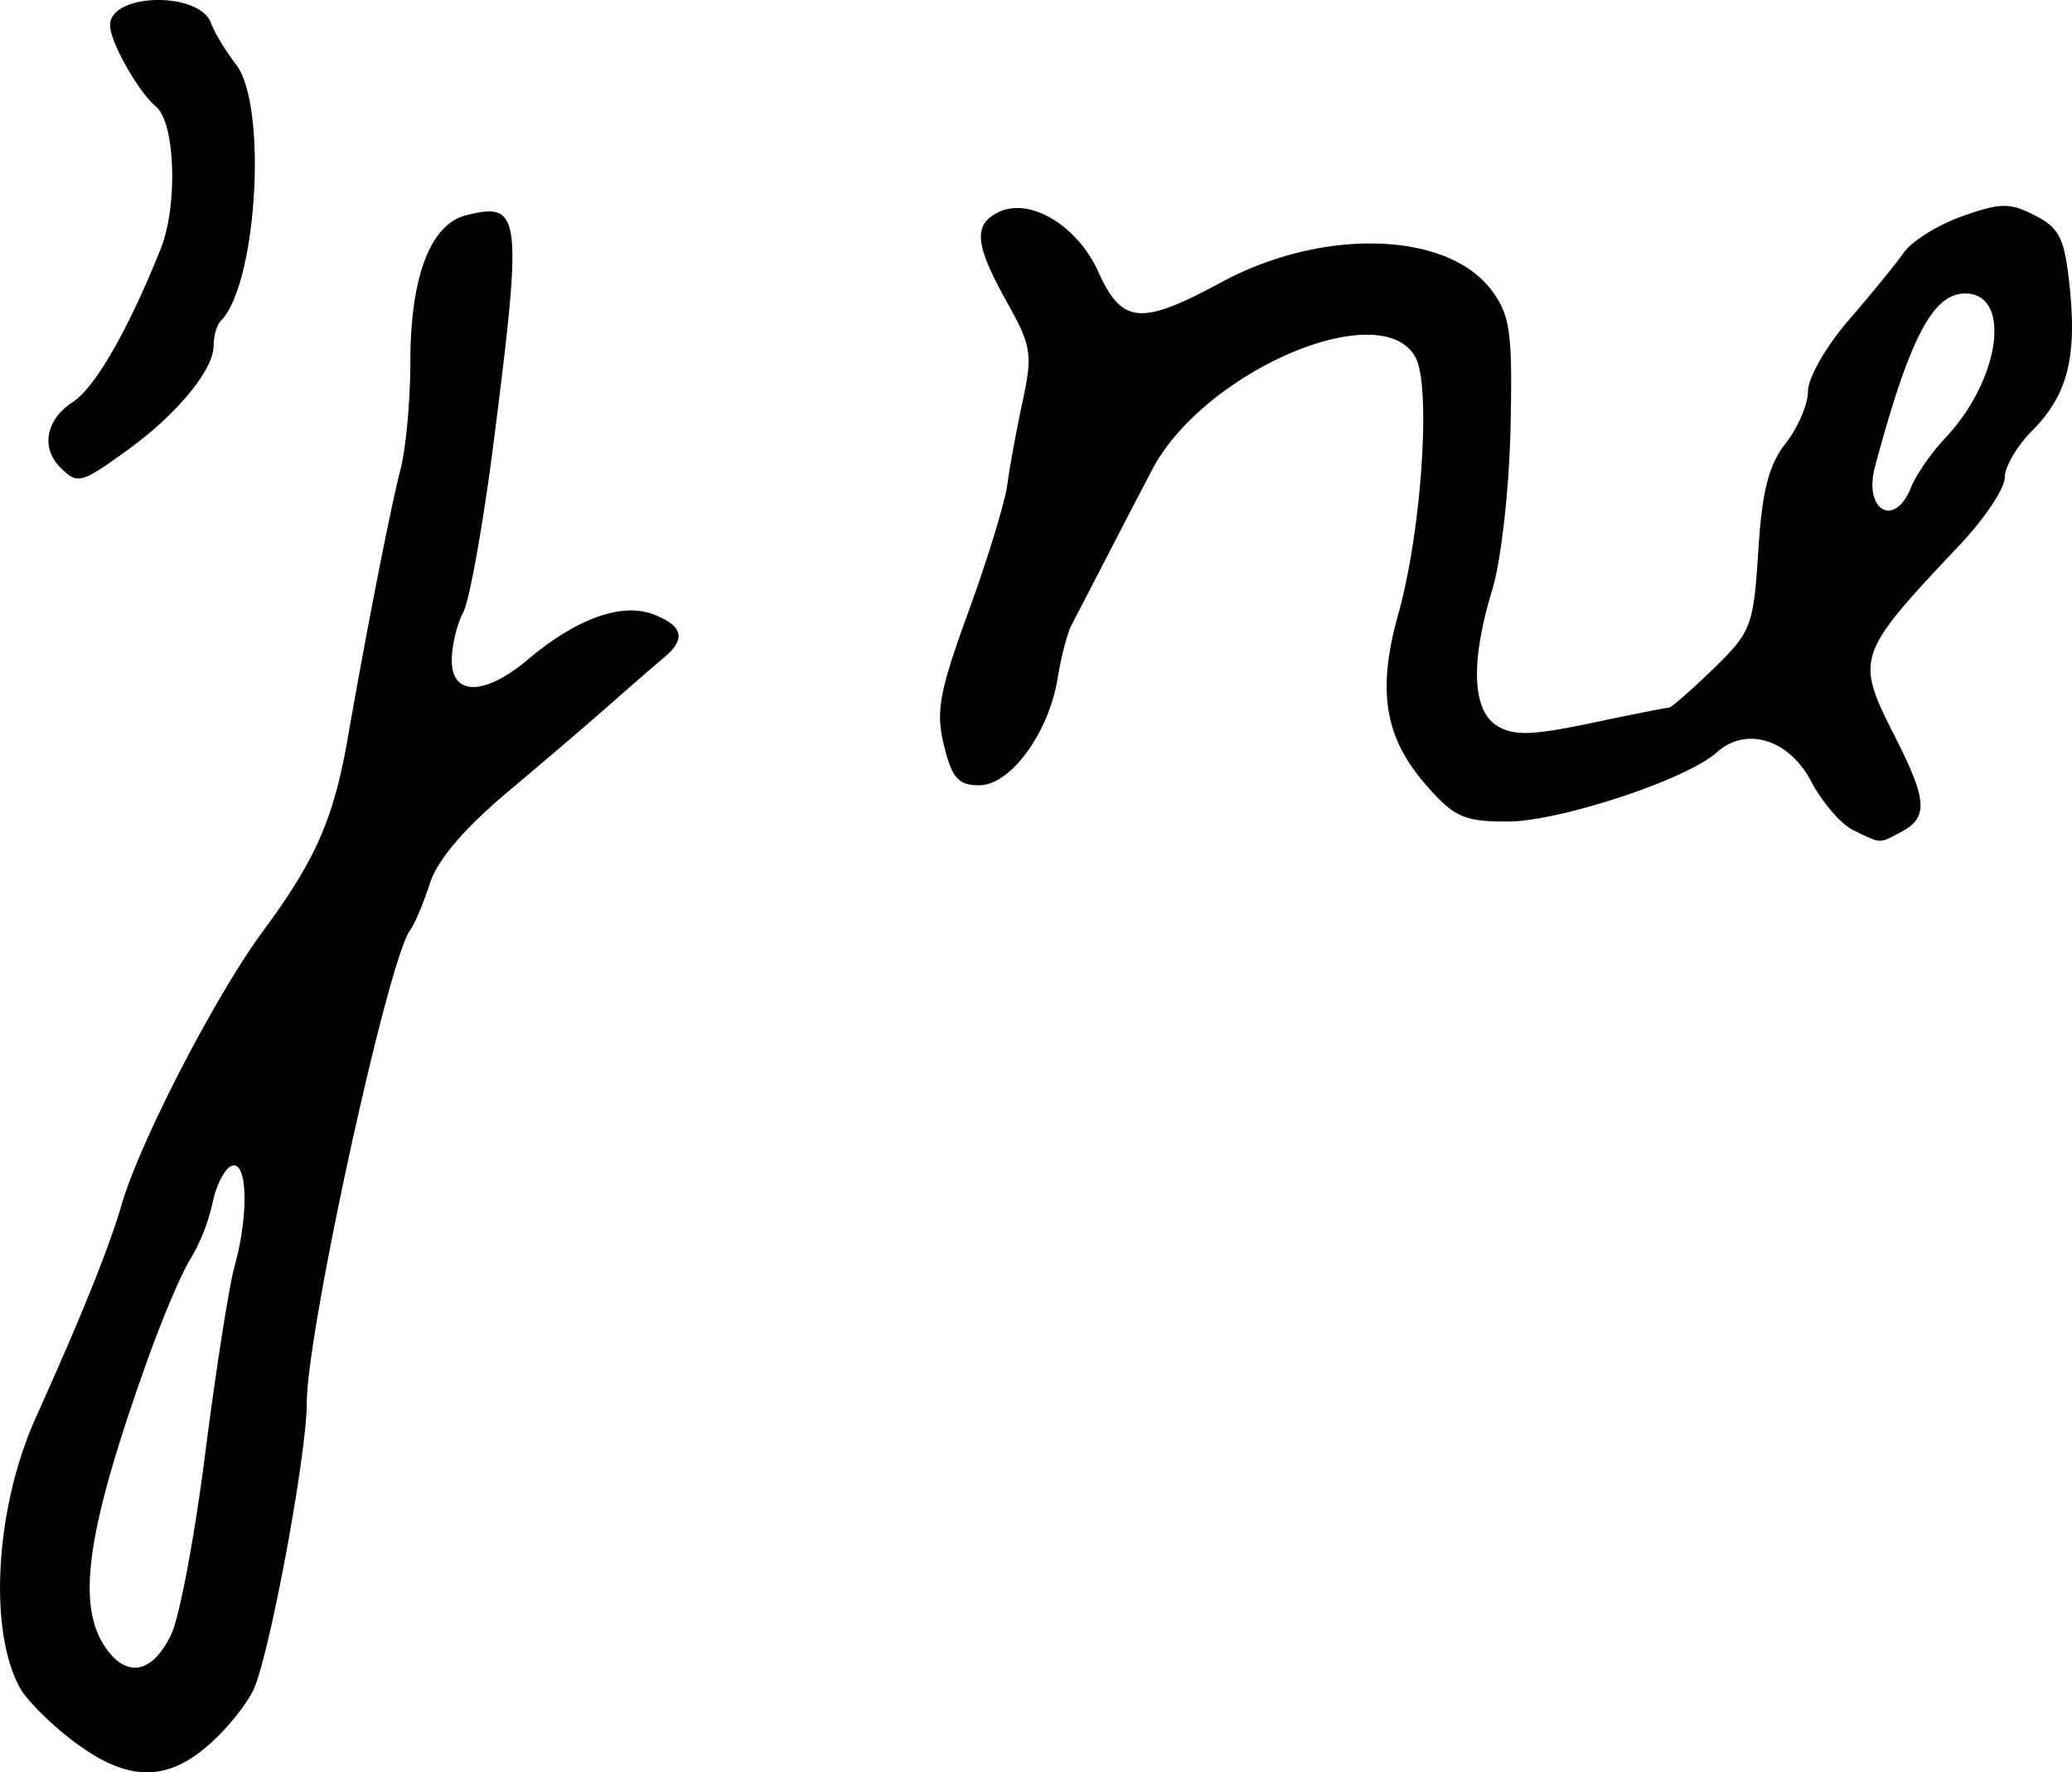 <svg xmlns="http://www.w3.org/2000/svg" height="27.947" width="32.674"><path d="M.951 7.371C.64 7.06.723 6.616 1.15 6.338c.353-.232.87-1.133 1.383-2.411.274-.685.232-1.993-.073-2.246-.28-.232-.724-1.02-.724-1.283 0-.51 1.409-.54 1.592-.033.053.145.23.439.395.653.5.65.33 3.47-.242 4.043-.062.062-.112.237-.112.39 0 .38-.576 1.08-1.356 1.644-.738.534-.79.548-1.06.277zm29.183.318c.081-.202.322-.55.535-.775.873-.92 1.064-2.286.319-2.286-.51 0-.879.709-1.421 2.733-.184.688.31.974.567.328zm-.91 5.402c-.19-.092-.487-.436-.66-.764-.352-.672-1.03-.88-1.496-.459-.473.425-2.478 1.087-3.295 1.087-.686 0-.84-.069-1.278-.568-.663-.755-.784-1.493-.445-2.702.367-1.31.52-3.584.273-4.047-.53-.988-3.338.209-4.156 1.772l-.38.728a648.828 648.828 0 01-.888 1.715c-.07.134-.168.512-.22.839-.137.86-.744 1.691-1.236 1.691-.33 0-.43-.111-.557-.627-.132-.537-.076-.842.39-2.122.299-.823.572-1.716.608-1.985.035-.27.143-.86.24-1.31.162-.756.143-.881-.25-1.583-.498-.894-.53-1.205-.139-1.405.493-.252 1.252.197 1.587.939.37.822.671.847 1.934.163 1.607-.87 3.586-.807 4.275.137.285.389.322.668.289 2.166-.021.95-.149 2.083-.284 2.53-.35 1.15-.324 1.912.072 2.159.259.161.553.153 1.48-.042.637-.134 1.19-.244 1.23-.244.038 0 .353-.276.7-.612.6-.584.633-.67.709-1.86.06-.949.164-1.355.432-1.696.193-.246.352-.617.352-.824 0-.207.288-.71.64-1.117.353-.407.745-.888.872-1.068.126-.18.541-.439.923-.573.605-.214.75-.215 1.146-.01.39.201.466.36.547 1.14.114 1.113-.042 1.702-.6 2.26-.234.235-.426.565-.426.734 0 .169-.313.638-.694 1.044-1.664 1.766-1.671 1.788-1.02 3.072.49.969.507 1.241.092 1.464-.365.195-.317.196-.766-.022zM2.702 25.77c.128-.268.37-1.553.535-2.855.166-1.302.374-2.625.46-2.94.228-.818.207-1.674-.039-1.592-.11.036-.247.298-.305.58a3.061 3.061 0 01-.347.886c-.134.205-.44.923-.68 1.596-.961 2.687-1.131 3.866-.656 4.544.336.48.737.395 1.032-.219zm-1.538 1.693c-.359-.27-.74-.65-.849-.846-.503-.912-.39-2.843.25-4.263.72-1.599 1.154-2.674 1.353-3.358.29-.997 1.481-3.3 2.23-4.314.824-1.113 1.114-1.77 1.334-3.033.31-1.773.677-3.64.837-4.263.083-.325.152-1.08.152-1.68 0-1.337.316-2.17.877-2.311.87-.218.894-.023.442 3.537-.167 1.31-.385 2.537-.485 2.724-.1.186-.181.528-.181.758 0 .565.522.559 1.2-.014.766-.645 1.477-.902 1.975-.713.477.182.526.39.163.69-.14.117-.503.432-.808.701-.304.27-1.034.894-1.622 1.388-.712.598-1.132 1.089-1.255 1.47-.102.314-.242.644-.31.734-.345.45-1.629 6.326-1.629 7.452 0 .779-.542 3.745-.816 4.466-.085.222-.395.624-.69.891-.692.63-1.313.626-2.168-.016z" stroke-width=".163"/></svg>
